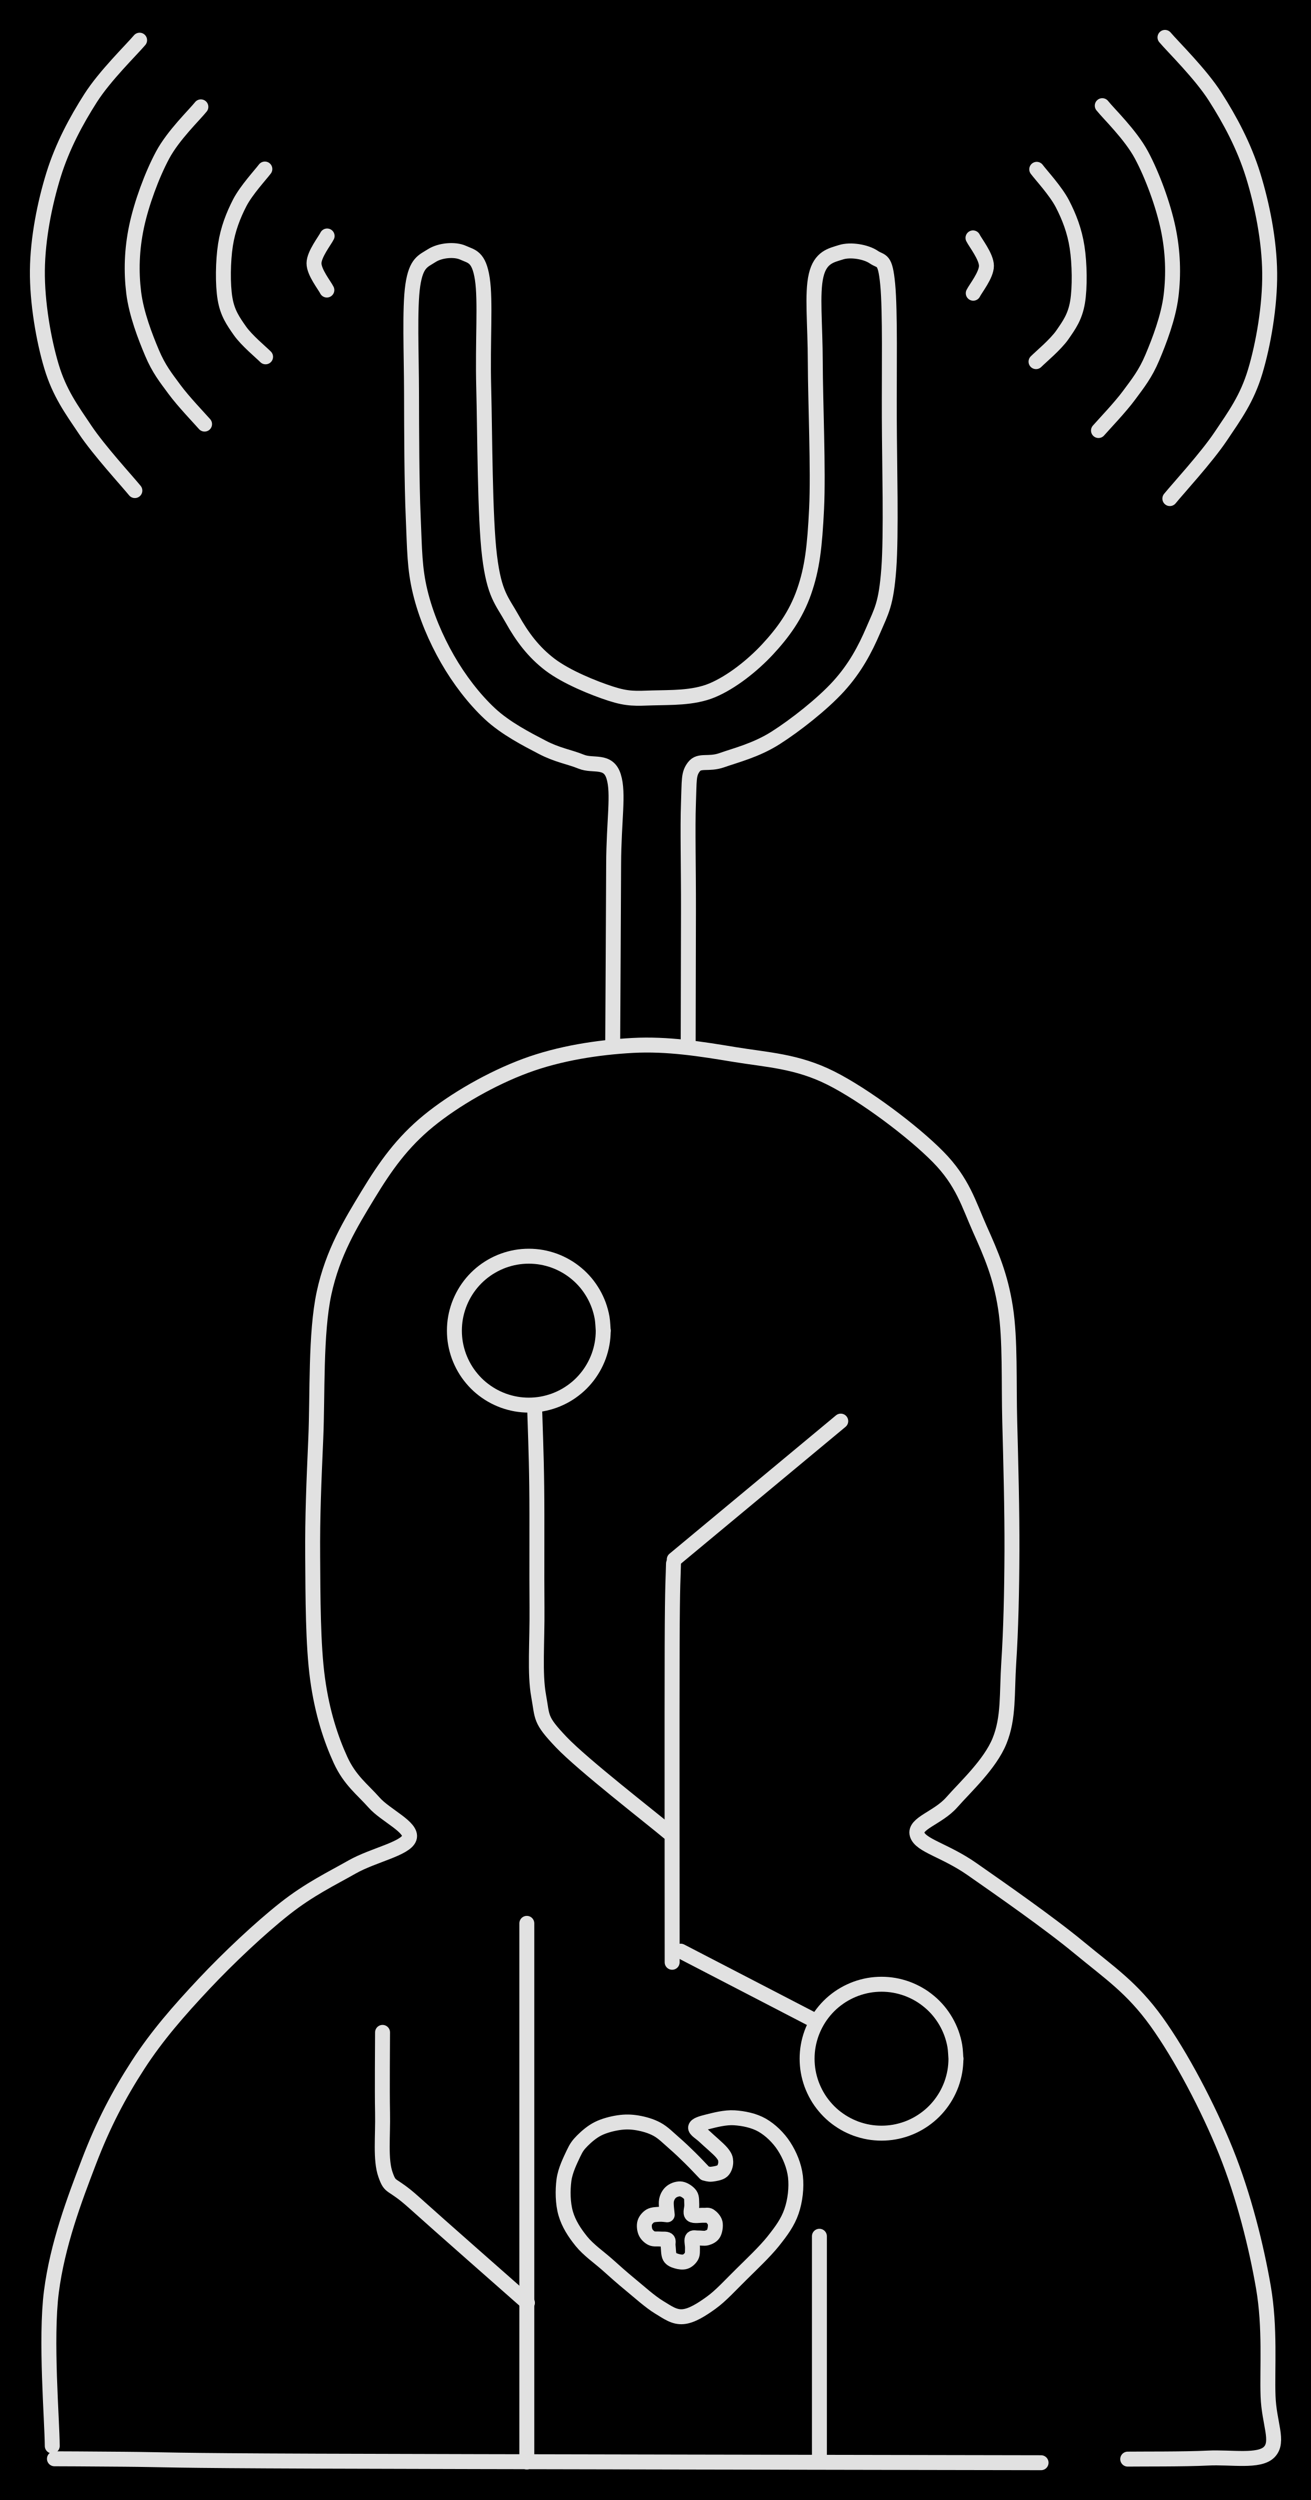 <svg version="1.1" xmlns="http://www.w3.org/2000/svg" viewBox="0 0 350.871 668.649" width="350.871" height="668.649" class="excalidraw-svg"><!-- svg-source:excalidraw --><defs><style class="style-fonts">
      </style></defs><rect x="0" y="0" width="350.871" height="668.649" fill="#000000"></rect><g stroke-linecap="round"><g transform="translate(189.076 581.463) rotate(358.027 -6.802 11.787)"><path d="M0 0 C-0.64 -0.71, -2.49 -2.83, -3.83 -4.24 C-5.16 -5.64, -6.58 -7.1, -8.01 -8.42 C-9.44 -9.75, -10.8 -11.26, -12.4 -12.2 C-14 -13.15, -15.9 -13.74, -17.6 -14.09 C-19.31 -14.44, -20.86 -14.52, -22.62 -14.32 C-24.38 -14.12, -26.51 -13.65, -28.15 -12.9 C-29.79 -12.15, -31.33 -10.92, -32.48 -9.84 C-33.62 -8.76, -34.12 -8.16, -35.01 -6.43 C-35.89 -4.69, -37.35 -2.07, -37.78 0.58 C-38.22 3.23, -38.31 6.72, -37.61 9.47 C-36.92 12.22, -35.4 14.75, -33.64 17.07 C-31.88 19.4, -29.16 21.44, -27.05 23.43 C-24.95 25.43, -23.27 27.06, -21.01 29.05 C-18.76 31.03, -15.85 33.85, -13.54 35.36 C-11.23 36.88, -9.51 38.26, -7.17 38.13 C-4.83 38.01, -2.12 36.4, 0.51 34.64 C3.14 32.87, 5.75 30.17, 8.61 27.54 C11.46 24.9, 15.25 21.58, 17.62 18.82 C19.98 16.06, 21.71 13.84, 22.8 10.99 C23.9 8.14, 24.41 4.64, 24.18 1.73 C23.94 -1.18, 22.81 -4.15, 21.4 -6.49 C20 -8.83, 17.92 -10.98, 15.75 -12.33 C13.58 -13.67, 10.78 -14.32, 8.37 -14.56 C5.95 -14.8, 3 -14.12, 1.26 -13.75 C-0.48 -13.38, -1.91 -13.02, -2.07 -12.35 C-2.23 -11.68, -0.8 -10.9, 0.32 -9.74 C1.45 -8.57, 3.79 -6.51, 4.68 -5.37 C5.57 -4.22, 5.67 -3.71, 5.67 -2.89 C5.67 -2.07, 5.31 -0.98, 4.67 -0.45 C4.03 0.09, 2.59 0.24, 1.81 0.31 C1.03 0.39, 0.3 0.05, 0 0 M0 0 C-0.64 -0.71, -2.49 -2.83, -3.83 -4.24 C-5.16 -5.64, -6.58 -7.1, -8.01 -8.42 C-9.44 -9.75, -10.8 -11.26, -12.4 -12.2 C-14 -13.15, -15.9 -13.74, -17.6 -14.09 C-19.31 -14.44, -20.86 -14.52, -22.62 -14.32 C-24.38 -14.12, -26.51 -13.65, -28.15 -12.9 C-29.79 -12.15, -31.33 -10.92, -32.48 -9.84 C-33.62 -8.76, -34.12 -8.16, -35.01 -6.43 C-35.89 -4.69, -37.35 -2.07, -37.78 0.58 C-38.22 3.23, -38.31 6.72, -37.61 9.47 C-36.92 12.22, -35.4 14.75, -33.64 17.07 C-31.88 19.4, -29.16 21.44, -27.05 23.43 C-24.95 25.43, -23.27 27.06, -21.01 29.05 C-18.76 31.03, -15.85 33.85, -13.54 35.36 C-11.23 36.88, -9.51 38.26, -7.17 38.13 C-4.83 38.01, -2.12 36.4, 0.51 34.64 C3.14 32.87, 5.75 30.17, 8.61 27.54 C11.46 24.9, 15.25 21.58, 17.62 18.82 C19.98 16.06, 21.71 13.84, 22.8 10.99 C23.9 8.14, 24.41 4.64, 24.18 1.73 C23.94 -1.18, 22.81 -4.15, 21.4 -6.49 C20 -8.83, 17.92 -10.98, 15.75 -12.33 C13.58 -13.67, 10.78 -14.32, 8.37 -14.56 C5.95 -14.8, 3 -14.12, 1.26 -13.75 C-0.48 -13.38, -1.91 -13.02, -2.07 -12.35 C-2.23 -11.68, -0.8 -10.9, 0.32 -9.74 C1.45 -8.57, 3.79 -6.51, 4.68 -5.37 C5.57 -4.22, 5.67 -3.71, 5.67 -2.89 C5.67 -2.07, 5.31 -0.98, 4.67 -0.45 C4.03 0.09, 2.59 0.24, 1.81 0.31 C1.03 0.39, 0.3 0.05, 0 0" stroke="#E1E1E1" stroke-width="4" fill="none"></path></g></g><mask></mask><g stroke-linecap="round"><g transform="translate(178.675 592.232) rotate(358.027 3.323 2.959)"><path d="M0 0 C-0.01 -0.64, -0.3 -2.83, -0.07 -3.85 C0.16 -4.87, 0.7 -5.65, 1.38 -6.14 C2.06 -6.63, 3.18 -6.94, 4.01 -6.77 C4.83 -6.59, 5.91 -5.81, 6.36 -5.1 C6.8 -4.39, 6.62 -3.37, 6.66 -2.49 C6.7 -1.61, 6.09 -0.3, 6.59 0.19 C7.1 0.68, 8.88 0.38, 9.68 0.46 C10.47 0.54, 10.85 0.32, 11.36 0.68 C11.87 1.04, 12.59 1.82, 12.74 2.6 C12.89 3.39, 12.64 4.72, 12.24 5.38 C11.85 6.04, 11.08 6.37, 10.37 6.55 C9.66 6.73, 8.62 6.46, 7.97 6.47 C7.32 6.48, 6.73 6.19, 6.47 6.62 C6.22 7.06, 6.5 8.29, 6.45 9.06 C6.39 9.84, 6.47 10.64, 6.13 11.25 C5.79 11.85, 5.09 12.48, 4.41 12.68 C3.74 12.89, 2.78 12.71, 2.09 12.47 C1.4 12.24, 0.65 11.95, 0.29 11.26 C-0.07 10.56, 0.03 9.05, -0.05 8.29 C-0.12 7.53, 0.2 7, -0.16 6.69 C-0.51 6.37, -1.48 6.5, -2.18 6.4 C-2.89 6.31, -3.77 6.45, -4.39 6.12 C-5.02 5.79, -5.68 5.12, -5.96 4.42 C-6.24 3.72, -6.33 2.64, -6.09 1.92 C-5.86 1.21, -5.2 0.5, -4.54 0.14 C-3.87 -0.21, -2.85 -0.19, -2.09 -0.21 C-1.34 -0.24, -0.35 -0.04, 0 0 M0 0 C-0.01 -0.64, -0.3 -2.83, -0.07 -3.85 C0.16 -4.87, 0.7 -5.65, 1.38 -6.14 C2.06 -6.63, 3.18 -6.94, 4.01 -6.77 C4.83 -6.59, 5.91 -5.81, 6.36 -5.1 C6.8 -4.39, 6.62 -3.37, 6.66 -2.49 C6.7 -1.61, 6.09 -0.3, 6.59 0.19 C7.1 0.68, 8.88 0.38, 9.68 0.46 C10.47 0.54, 10.85 0.32, 11.36 0.68 C11.87 1.04, 12.59 1.82, 12.74 2.6 C12.89 3.39, 12.64 4.72, 12.24 5.38 C11.85 6.04, 11.08 6.37, 10.37 6.55 C9.66 6.73, 8.62 6.46, 7.97 6.47 C7.32 6.48, 6.73 6.19, 6.47 6.62 C6.22 7.06, 6.5 8.29, 6.45 9.06 C6.39 9.84, 6.47 10.64, 6.13 11.25 C5.79 11.85, 5.09 12.48, 4.41 12.68 C3.74 12.89, 2.78 12.71, 2.09 12.47 C1.4 12.24, 0.65 11.95, 0.29 11.26 C-0.07 10.56, 0.03 9.05, -0.05 8.29 C-0.12 7.53, 0.2 7, -0.16 6.69 C-0.51 6.37, -1.48 6.5, -2.18 6.4 C-2.89 6.31, -3.77 6.45, -4.39 6.12 C-5.02 5.79, -5.68 5.12, -5.96 4.42 C-6.24 3.72, -6.33 2.64, -6.09 1.92 C-5.86 1.21, -5.2 0.5, -4.54 0.14 C-3.87 -0.21, -2.85 -0.19, -2.09 -0.21 C-1.34 -0.24, -0.35 -0.04, 0 0" stroke="#E1E1E1" stroke-width="4" fill="none"></path></g></g><mask></mask><g stroke-linecap="round"><g transform="translate(13.985 654.167) rotate(0 162.745 -185.524)"><path d="M0 0 C-0.04 -6.88, -1.86 -28.59, -0.23 -41.26 C1.41 -53.92, 5.93 -65.88, 9.8 -75.98 C13.66 -86.09, 17.82 -93.96, 22.95 -101.89 C28.09 -109.82, 34.05 -116.58, 40.59 -123.55 C47.14 -130.52, 55.59 -138.47, 62.21 -143.69 C68.83 -148.91, 74.74 -151.72, 80.29 -154.87 C85.85 -158.02, 94.58 -159.72, 95.55 -162.59 C96.52 -165.46, 89.18 -168.61, 86.11 -172.1 C83.04 -175.58, 79.66 -177.99, 77.14 -183.49 C74.62 -189, 72.25 -196.06, 71.01 -205.13 C69.76 -214.2, 69.77 -227.21, 69.7 -237.93 C69.62 -248.65, 70.02 -257.74, 70.53 -269.47 C71.04 -281.2, 70.41 -297.46, 72.74 -308.32 C75.08 -319.18, 79.87 -326.98, 84.53 -334.65 C89.19 -342.33, 93.66 -348.62, 100.69 -354.37 C107.72 -360.11, 117.59 -365.76, 126.71 -369.13 C135.82 -372.5, 146.06 -374.06, 155.37 -374.57 C164.68 -375.07, 173.72 -373.61, 182.55 -372.15 C191.38 -370.7, 199.28 -370.4, 208.36 -365.85 C217.44 -361.29, 230.38 -351.56, 237.03 -344.82 C243.69 -338.09, 245.27 -332.15, 248.28 -325.41 C251.3 -318.67, 253.79 -312.98, 255.12 -304.39 C256.45 -295.79, 255.97 -284.69, 256.26 -273.85 C256.55 -263.01, 256.89 -250.06, 256.85 -239.35 C256.81 -228.65, 256.56 -218.06, 256 -209.59 C255.45 -201.12, 256.06 -194.78, 253.52 -188.54 C250.97 -182.29, 244.39 -176.28, 240.72 -172.11 C237.04 -167.95, 230.57 -166.5, 231.48 -163.53 C232.39 -160.55, 238.94 -159.32, 246.17 -154.27 C253.4 -149.22, 266.63 -140.04, 274.86 -133.24 C283.08 -126.45, 288.97 -122.58, 295.52 -113.5 C302.06 -104.41, 309.36 -90.57, 314.13 -78.73 C318.9 -66.89, 322.27 -53.34, 324.15 -42.44 C326.02 -31.55, 325.13 -20.7, 325.39 -13.36 C325.65 -6.01, 328.41 -1.16, 325.72 1.61 C323.03 4.38, 315.58 2.92, 309.26 3.24 C302.95 3.56, 291.4 3.47, 287.83 3.52 M0 0 C-0.04 -6.88, -1.86 -28.59, -0.23 -41.26 C1.41 -53.92, 5.93 -65.88, 9.8 -75.98 C13.66 -86.09, 17.82 -93.96, 22.95 -101.89 C28.09 -109.82, 34.05 -116.58, 40.59 -123.55 C47.14 -130.52, 55.59 -138.47, 62.21 -143.69 C68.83 -148.91, 74.74 -151.72, 80.29 -154.87 C85.85 -158.02, 94.58 -159.72, 95.55 -162.59 C96.52 -165.46, 89.18 -168.61, 86.11 -172.1 C83.04 -175.58, 79.66 -177.99, 77.14 -183.49 C74.62 -189, 72.25 -196.06, 71.01 -205.13 C69.76 -214.2, 69.77 -227.21, 69.7 -237.93 C69.62 -248.65, 70.02 -257.74, 70.53 -269.47 C71.04 -281.2, 70.41 -297.46, 72.74 -308.32 C75.08 -319.18, 79.87 -326.98, 84.53 -334.65 C89.19 -342.33, 93.66 -348.62, 100.69 -354.37 C107.72 -360.11, 117.59 -365.76, 126.71 -369.13 C135.82 -372.5, 146.06 -374.06, 155.37 -374.57 C164.68 -375.07, 173.72 -373.61, 182.55 -372.15 C191.38 -370.7, 199.28 -370.4, 208.36 -365.85 C217.44 -361.29, 230.38 -351.56, 237.03 -344.82 C243.69 -338.09, 245.27 -332.15, 248.28 -325.41 C251.3 -318.67, 253.79 -312.98, 255.12 -304.39 C256.45 -295.79, 255.97 -284.69, 256.26 -273.85 C256.55 -263.01, 256.89 -250.06, 256.85 -239.35 C256.81 -228.65, 256.56 -218.06, 256 -209.59 C255.45 -201.12, 256.06 -194.78, 253.52 -188.54 C250.97 -182.29, 244.39 -176.28, 240.72 -172.11 C237.04 -167.95, 230.57 -166.5, 231.48 -163.53 C232.39 -160.55, 238.94 -159.32, 246.17 -154.27 C253.4 -149.22, 266.63 -140.04, 274.86 -133.24 C283.08 -126.45, 288.97 -122.58, 295.52 -113.5 C302.06 -104.41, 309.36 -90.57, 314.13 -78.73 C318.9 -66.89, 322.27 -53.34, 324.15 -42.44 C326.02 -31.55, 325.13 -20.7, 325.39 -13.36 C325.65 -6.01, 328.41 -1.16, 325.72 1.61 C323.03 4.38, 315.58 2.92, 309.26 3.24 C302.95 3.56, 291.4 3.47, 287.83 3.52" stroke="#E1E1E1" stroke-width="4" fill="none"></path></g></g><mask></mask><g stroke-linecap="round"><g transform="translate(278.627 658.649) rotate(0 -132.03 -0.524)"><path d="M0 0 C-32.29 -0.07, -152.83 -0.26, -193.74 -0.42 C-234.65 -0.57, -233.75 -0.83, -245.47 -0.93 C-257.19 -1.04, -260.96 -1.03, -264.06 -1.05 M0 0 C-32.29 -0.07, -152.83 -0.26, -193.74 -0.42 C-234.65 -0.57, -233.75 -0.83, -245.47 -0.93 C-257.19 -1.04, -260.96 -1.03, -264.06 -1.05" stroke="#E1E1E1" stroke-width="4" fill="none"></path></g></g><mask></mask><g stroke-linecap="round"><g transform="translate(219.304 658.261) rotate(0 0 -30.088)"><path d="M0 0 C0 -10.03, 0 -50.15, 0 -60.18 M0 0 C0 -10.03, 0 -50.15, 0 -60.18" stroke="#E1E1E1" stroke-width="4" fill="none"></path></g></g><mask></mask><g stroke-linecap="round"><g transform="translate(179.891 524.809) rotate(0 0.179 -53.317)"><path d="M0 0 C0 -14.11, -0.06 -66.87, 0 -84.65 C0.06 -102.42, 0.3 -102.97, 0.36 -106.63 M0 0 C0 -14.11, -0.06 -66.87, 0 -84.65 C0.06 -102.42, 0.3 -102.97, 0.36 -106.63" stroke="#E1E1E1" stroke-width="4" fill="none"></path></g></g><mask></mask><g stroke-linecap="round"><g transform="translate(180.455 417.083) rotate(0 22.282 -18.506)"><path d="M0 0 C7.43 -6.17, 37.14 -30.84, 44.56 -37.01 M0 0 C7.43 -6.17, 37.14 -30.84, 44.56 -37.01" stroke="#E1E1E1" stroke-width="4" fill="none"></path></g></g><mask></mask><g stroke-linecap="round"><g transform="translate(178.989 490.119) rotate(0 -17.946 -56.596)"><path d="M0 0 C-4.8 -4.03, -22.97 -18.09, -28.78 -24.19 C-34.59 -30.3, -33.75 -30.63, -34.84 -36.62 C-35.92 -42.6, -35.19 -50.8, -35.27 -60.12 C-35.36 -69.44, -35.23 -83.72, -35.34 -92.56 C-35.44 -101.41, -35.8 -109.75, -35.89 -113.19 M0 0 C-4.8 -4.03, -22.97 -18.09, -28.78 -24.19 C-34.59 -30.3, -33.75 -30.63, -34.84 -36.62 C-35.92 -42.6, -35.19 -50.8, -35.27 -60.12 C-35.36 -69.44, -35.23 -83.72, -35.34 -92.56 C-35.44 -101.41, -35.8 -109.75, -35.89 -113.19" stroke="#E1E1E1" stroke-width="4" fill="none"></path></g></g><mask></mask><g stroke-linecap="round"><g transform="translate(182.195 521.833) rotate(0 17.427 9.023)"><path d="M0 0 C5.81 3.01, 29.04 15.04, 34.85 18.05 M0 0 C5.81 3.01, 29.04 15.04, 34.85 18.05" stroke="#E1E1E1" stroke-width="4" fill="none"></path></g></g><mask></mask><g stroke-linecap="round" transform="translate(216.009 530.681) rotate(0 19.914 19.914)"><path d="M39.83 19.91 C39.83 21.07, 39.73 22.24, 39.53 23.37 C39.33 24.51, 39.02 25.64, 38.63 26.73 C38.23 27.81, 37.74 28.87, 37.16 29.87 C36.58 30.87, 35.91 31.83, 35.17 32.71 C34.43 33.6, 33.6 34.43, 32.71 35.17 C31.83 35.91, 30.87 36.58, 29.87 37.16 C28.87 37.74, 27.81 38.23, 26.73 38.63 C25.64 39.02, 24.51 39.33, 23.37 39.53 C22.24 39.73, 21.07 39.83, 19.91 39.83 C18.76 39.83, 17.59 39.73, 16.46 39.53 C15.32 39.33, 14.19 39.02, 13.1 38.63 C12.02 38.23, 10.96 37.74, 9.96 37.16 C8.96 36.58, 8 35.91, 7.11 35.17 C6.23 34.43, 5.4 33.6, 4.66 32.71 C3.92 31.83, 3.24 30.87, 2.67 29.87 C2.09 28.87, 1.6 27.81, 1.2 26.73 C0.81 25.64, 0.5 24.51, 0.3 23.37 C0.1 22.24, 0 21.07, 0 19.91 C0 18.76, 0.1 17.59, 0.3 16.46 C0.5 15.32, 0.81 14.19, 1.2 13.1 C1.6 12.02, 2.09 10.96, 2.67 9.96 C3.24 8.96, 3.92 8, 4.66 7.11 C5.4 6.23, 6.23 5.4, 7.11 4.66 C8 3.92, 8.96 3.24, 9.96 2.67 C10.96 2.09, 12.02 1.6, 13.1 1.2 C14.19 0.81, 15.32 0.5, 16.46 0.3 C17.59 0.1, 18.76 0, 19.91 0 C21.07 0, 22.24 0.1, 23.37 0.3 C24.51 0.5, 25.64 0.81, 26.73 1.2 C27.81 1.6, 28.87 2.09, 29.87 2.67 C30.87 3.24, 31.83 3.92, 32.71 4.66 C33.6 5.4, 34.43 6.23, 35.17 7.11 C35.91 8, 36.58 8.96, 37.16 9.96 C37.74 10.96, 38.23 12.02, 38.63 13.1 C39.02 14.19, 39.33 15.32, 39.53 16.46 C39.73 17.59, 39.78 19.34, 39.83 19.91 C39.88 20.49, 39.88 19.34, 39.83 19.91" stroke="#E1E1E1" stroke-width="4" fill="none"></path></g><g stroke-linecap="round" transform="translate(121.613 335.967) rotate(0 19.914 19.914)"><path d="M39.83 19.91 C39.83 21.07, 39.73 22.24, 39.53 23.37 C39.33 24.51, 39.02 25.64, 38.63 26.73 C38.23 27.81, 37.74 28.87, 37.16 29.87 C36.58 30.87, 35.91 31.83, 35.17 32.71 C34.43 33.6, 33.6 34.43, 32.71 35.17 C31.83 35.91, 30.87 36.58, 29.87 37.16 C28.87 37.74, 27.81 38.23, 26.73 38.63 C25.64 39.02, 24.51 39.33, 23.37 39.53 C22.24 39.73, 21.07 39.83, 19.91 39.83 C18.76 39.83, 17.59 39.73, 16.46 39.53 C15.32 39.33, 14.19 39.02, 13.1 38.63 C12.02 38.23, 10.96 37.74, 9.96 37.16 C8.96 36.58, 8 35.91, 7.11 35.17 C6.23 34.43, 5.4 33.6, 4.66 32.71 C3.92 31.83, 3.24 30.87, 2.67 29.87 C2.09 28.87, 1.6 27.81, 1.2 26.73 C0.81 25.64, 0.5 24.51, 0.3 23.37 C0.1 22.24, 0 21.07, 0 19.91 C0 18.76, 0.1 17.59, 0.3 16.46 C0.5 15.32, 0.81 14.19, 1.2 13.1 C1.6 12.02, 2.09 10.96, 2.67 9.96 C3.24 8.96, 3.92 8, 4.66 7.11 C5.4 6.23, 6.23 5.4, 7.11 4.66 C8 3.92, 8.96 3.24, 9.96 2.67 C10.96 2.09, 12.02 1.6, 13.1 1.2 C14.19 0.81, 15.32 0.5, 16.46 0.3 C17.59 0.1, 18.76 0, 19.91 0 C21.07 0, 22.24 0.1, 23.37 0.3 C24.51 0.5, 25.64 0.81, 26.73 1.2 C27.81 1.6, 28.87 2.09, 29.87 2.67 C30.87 3.24, 31.83 3.92, 32.71 4.66 C33.6 5.4, 34.43 6.23, 35.17 7.11 C35.91 8, 36.58 8.96, 37.16 9.96 C37.74 10.96, 38.23 12.02, 38.63 13.1 C39.02 14.19, 39.33 15.32, 39.53 16.46 C39.73 17.59, 39.78 19.34, 39.83 19.91 C39.88 20.49, 39.88 19.34, 39.83 19.91" stroke="#E1E1E1" stroke-width="4" fill="none"></path></g><g stroke-linecap="round"><g transform="translate(140.996 658.456) rotate(0 0 -72.028)"><path d="M0 0 C0 -24.01, 0 -120.05, 0 -144.06 M0 0 C0 -24.01, 0 -120.05, 0 -144.06" stroke="#E1E1E1" stroke-width="4" fill="none"></path></g></g><mask></mask><g stroke-linecap="round"><g transform="translate(141.164 615.875) rotate(0 -19.39 -36.162)"><path d="M0 0 C-5.05 -4.46, -23.94 -21.04, -30.27 -26.75 C-36.61 -32.46, -36.57 -30.26, -37.99 -34.27 C-39.41 -38.29, -38.65 -44.5, -38.78 -50.85 C-38.91 -57.19, -38.78 -68.74, -38.78 -72.32 M0 0 C-5.05 -4.46, -23.94 -21.04, -30.27 -26.75 C-36.61 -32.46, -36.57 -30.26, -37.99 -34.27 C-39.41 -38.29, -38.65 -44.5, -38.78 -50.85 C-38.91 -57.19, -38.78 -68.74, -38.78 -72.32" stroke="#E1E1E1" stroke-width="4" fill="none"></path></g></g><mask></mask><g stroke-linecap="round"><g transform="translate(87.549 63.115) rotate(0 -1.757 7.228)"><path d="M0 0 C-0.59 1.22, -3.5 4.88, -3.51 7.29 C-3.53 9.7, -0.65 13.26, -0.07 14.46 M0 0 C-0.59 1.22, -3.5 4.88, -3.51 7.29 C-3.53 9.7, -0.65 13.26, -0.07 14.46" stroke="#E1E1E1" stroke-width="4" fill="none"></path></g></g><mask></mask><g stroke-linecap="round"><g transform="translate(70.887 45.204) rotate(0 -5.238 25.116)"><path d="M0 0 C-1.12 1.5, -4.95 5.62, -6.71 9.01 C-8.46 12.4, -9.89 16.06, -10.55 20.34 C-11.21 24.62, -11.31 30.88, -10.66 34.69 C-10.02 38.51, -8.5 40.66, -6.69 43.25 C-4.88 45.84, -0.96 49.07, 0.19 50.23 M0 0 C-1.12 1.5, -4.95 5.62, -6.71 9.01 C-8.46 12.4, -9.89 16.06, -10.55 20.34 C-11.21 24.62, -11.31 30.88, -10.66 34.69 C-10.02 38.51, -8.5 40.66, -6.69 43.25 C-4.88 45.84, -0.96 49.07, 0.19 50.23" stroke="#E1E1E1" stroke-width="4" fill="none"></path></g></g><mask></mask><g stroke-linecap="round"><g transform="translate(53.761 28.577) rotate(0 -8.494 42.427)"><path d="M0 0 C-1.71 2.15, -7.37 7.55, -10.24 12.9 C-13.11 18.24, -15.93 25.93, -17.22 32.06 C-18.51 38.2, -18.67 44.06, -17.98 49.68 C-17.29 55.3, -14.91 61.47, -13.08 65.79 C-11.26 70.11, -9.38 72.44, -7.03 75.62 C-4.69 78.8, -0.35 83.32, 0.99 84.85 M0 0 C-1.71 2.15, -7.37 7.55, -10.24 12.9 C-13.11 18.24, -15.93 25.93, -17.22 32.06 C-18.51 38.2, -18.67 44.06, -17.98 49.68 C-17.29 55.3, -14.91 61.47, -13.08 65.79 C-11.26 70.11, -9.38 72.44, -7.03 75.62 C-4.69 78.8, -0.35 83.32, 0.99 84.85" stroke="#E1E1E1" stroke-width="4" fill="none"></path></g></g><mask></mask><g stroke-linecap="round"><g transform="translate(37.366 10.747) rotate(0 -13.681 60.231)"><path d="M0 0 C-2.18 2.58, -9.27 9.47, -13.11 15.48 C-16.95 21.49, -20.67 28.38, -23.05 36.06 C-25.42 43.74, -27.27 53.03, -27.36 61.56 C-27.45 70.09, -25.72 80.14, -23.59 87.25 C-21.45 94.36, -18.27 98.7, -14.55 104.23 C-10.83 109.77, -3.48 117.76, -1.27 120.46 M0 0 C-2.18 2.58, -9.27 9.47, -13.11 15.48 C-16.95 21.49, -20.67 28.38, -23.05 36.06 C-25.42 43.74, -27.27 53.03, -27.36 61.56 C-27.45 70.09, -25.72 80.14, -23.59 87.25 C-21.45 94.36, -18.27 98.7, -14.55 104.23 C-10.83 109.77, -3.48 117.76, -1.27 120.46" stroke="#E1E1E1" stroke-width="4" fill="none"></path></g></g><mask></mask><g stroke-linecap="round"><g transform="translate(163.98 279.264) rotate(0 10.092 -105.752)"><path d="M0 0 C0.04 -8, 0.21 -36.07, 0.25 -48 C0.29 -59.94, 1.69 -67.03, 0.25 -71.62 C-1.19 -76.21, -5.21 -74.25, -8.41 -75.55 C-11.6 -76.85, -14.83 -77.29, -18.9 -79.43 C-22.98 -81.56, -28.65 -84.45, -32.87 -88.38 C-37.09 -92.31, -41.11 -97.56, -44.22 -102.99 C-47.33 -108.42, -50 -114.63, -51.53 -120.97 C-53.06 -127.32, -53.01 -132.18, -53.39 -141.05 C-53.78 -149.92, -53.82 -163.88, -53.84 -174.2 C-53.86 -184.52, -54.4 -196.85, -53.5 -202.96 C-52.6 -209.08, -50.69 -209.44, -48.44 -210.89 C-46.2 -212.34, -42.27 -212.7, -40.01 -211.66 C-37.75 -210.63, -35.81 -210.67, -34.89 -204.68 C-33.98 -198.68, -34.84 -188.04, -34.52 -175.69 C-34.2 -163.33, -34.23 -140.87, -32.96 -130.55 C-31.7 -120.23, -29.63 -118.61, -26.93 -113.77 C-24.23 -108.93, -21.17 -104.84, -16.77 -101.5 C-12.37 -98.17, -5.11 -95.23, -0.53 -93.75 C4.04 -92.27, 6.17 -92.46, 10.71 -92.61 C15.24 -92.76, 21.55 -92.49, 26.67 -94.65 C31.79 -96.81, 37.35 -101.19, 41.44 -105.58 C45.53 -109.98, 49.03 -114.73, 51.22 -121.01 C53.41 -127.28, 54.07 -133.03, 54.57 -143.25 C55.07 -153.47, 54.25 -171.93, 54.22 -182.33 C54.2 -192.72, 53.29 -200.69, 54.44 -205.6 C55.58 -210.51, 58.52 -210.98, 61.09 -211.8 C63.66 -212.62, 67.79 -211.92, 69.87 -210.5 C71.96 -209.07, 72.91 -210.4, 73.6 -203.23 C74.29 -196.07, 73.98 -180.22, 74.03 -167.53 C74.07 -154.83, 74.6 -136.53, 73.89 -127.06 C73.17 -117.6, 71.97 -115.94, 69.74 -110.73 C67.5 -105.51, 64.86 -100.57, 60.5 -95.76 C56.14 -90.95, 48.77 -85.19, 43.56 -81.89 C38.35 -78.59, 32.87 -77.25, 29.23 -75.96 C25.6 -74.68, 23.23 -76.13, 21.74 -74.19 C20.24 -72.25, 20.52 -70.68, 20.27 -64.31 C20.03 -57.94, 20.3 -46.73, 20.28 -35.96 C20.27 -25.2, 20.21 -5.75, 20.2 0.3 M0 0 C0.04 -8, 0.21 -36.07, 0.25 -48 C0.29 -59.94, 1.69 -67.03, 0.25 -71.62 C-1.19 -76.21, -5.21 -74.25, -8.41 -75.55 C-11.6 -76.85, -14.83 -77.29, -18.9 -79.43 C-22.98 -81.56, -28.65 -84.45, -32.87 -88.38 C-37.09 -92.31, -41.11 -97.56, -44.22 -102.99 C-47.33 -108.42, -50 -114.63, -51.53 -120.97 C-53.06 -127.32, -53.01 -132.18, -53.39 -141.05 C-53.78 -149.92, -53.82 -163.88, -53.84 -174.2 C-53.86 -184.52, -54.4 -196.85, -53.5 -202.96 C-52.6 -209.08, -50.69 -209.44, -48.44 -210.89 C-46.2 -212.34, -42.27 -212.7, -40.01 -211.66 C-37.75 -210.63, -35.81 -210.67, -34.89 -204.68 C-33.98 -198.68, -34.84 -188.04, -34.52 -175.69 C-34.2 -163.33, -34.23 -140.87, -32.96 -130.55 C-31.7 -120.23, -29.63 -118.61, -26.93 -113.77 C-24.23 -108.93, -21.17 -104.84, -16.77 -101.5 C-12.37 -98.17, -5.11 -95.23, -0.53 -93.75 C4.04 -92.27, 6.17 -92.46, 10.71 -92.61 C15.24 -92.76, 21.55 -92.49, 26.67 -94.65 C31.79 -96.81, 37.35 -101.19, 41.44 -105.58 C45.53 -109.98, 49.03 -114.73, 51.22 -121.01 C53.41 -127.28, 54.07 -133.03, 54.57 -143.25 C55.07 -153.47, 54.25 -171.93, 54.22 -182.33 C54.2 -192.72, 53.29 -200.69, 54.44 -205.6 C55.58 -210.51, 58.52 -210.98, 61.09 -211.8 C63.66 -212.62, 67.79 -211.92, 69.87 -210.5 C71.96 -209.07, 72.91 -210.4, 73.6 -203.23 C74.29 -196.07, 73.98 -180.22, 74.03 -167.53 C74.07 -154.83, 74.6 -136.53, 73.89 -127.06 C73.17 -117.6, 71.97 -115.94, 69.74 -110.73 C67.5 -105.51, 64.86 -100.57, 60.5 -95.76 C56.14 -90.95, 48.77 -85.19, 43.56 -81.89 C38.35 -78.59, 32.87 -77.25, 29.23 -75.96 C25.6 -74.68, 23.23 -76.13, 21.74 -74.19 C20.24 -72.25, 20.52 -70.68, 20.27 -64.31 C20.03 -57.94, 20.3 -46.73, 20.28 -35.96 C20.27 -25.2, 20.21 -5.75, 20.2 0.3" stroke="#E1E1E1" stroke-width="4" fill="none"></path></g></g><mask></mask><g stroke-linecap="round"><g transform="translate(260.407 63.623) rotate(0 1.799 7.401)"><path d="M0 0 C0.6 1.24, 3.59 5, 3.6 7.47 C3.61 9.93, 0.66 13.58, 0.07 14.8 M0 0 C0.6 1.24, 3.59 5, 3.6 7.47 C3.61 9.93, 0.66 13.58, 0.07 14.8" stroke="#E1E1E1" stroke-width="4" fill="none"></path></g></g><mask></mask><g stroke-linecap="round"><g transform="translate(277.468 45.283) rotate(0 5.364 25.718)"><path d="M0 0 C1.14 1.54, 5.07 5.75, 6.87 9.22 C8.67 12.69, 10.13 16.44, 10.8 20.83 C11.48 25.21, 11.58 31.62, 10.92 35.53 C10.26 39.44, 8.7 41.64, 6.85 44.29 C5 46.94, 0.98 50.25, -0.19 51.44 M0 0 C1.14 1.54, 5.07 5.75, 6.87 9.22 C8.67 12.69, 10.13 16.44, 10.8 20.83 C11.48 25.21, 11.58 31.62, 10.92 35.53 C10.26 39.44, 8.7 41.64, 6.85 44.29 C5 46.94, 0.98 50.25, -0.19 51.44" stroke="#E1E1E1" stroke-width="4" fill="none"></path></g></g><mask></mask><g stroke-linecap="round"><g transform="translate(295.005 28.257) rotate(0 8.697 43.444)"><path d="M0 0 C1.75 2.2, 7.55 7.73, 10.49 13.2 C13.43 18.68, 16.31 26.55, 17.63 32.83 C18.95 39.11, 19.11 45.12, 18.41 50.87 C17.7 56.63, 15.27 62.94, 13.4 67.37 C11.53 71.79, 9.6 74.18, 7.2 77.43 C4.8 80.69, 0.36 85.31, -1.01 86.89 M0 0 C1.75 2.2, 7.55 7.73, 10.49 13.2 C13.43 18.68, 16.31 26.55, 17.63 32.83 C18.95 39.11, 19.11 45.12, 18.41 50.87 C17.7 56.63, 15.27 62.94, 13.4 67.37 C11.53 71.79, 9.6 74.18, 7.2 77.43 C4.8 80.69, 0.36 85.31, -1.01 86.89" stroke="#E1E1E1" stroke-width="4" fill="none"></path></g></g><mask></mask><g stroke-linecap="round"><g transform="translate(311.793 10) rotate(0 14.009 61.675)"><path d="M0 0 C2.24 2.64, 9.49 9.7, 13.42 15.85 C17.36 22.01, 21.17 29.06, 23.6 36.92 C26.03 44.79, 27.93 54.3, 28.02 63.03 C28.11 71.77, 26.34 82.06, 24.15 89.34 C21.97 96.62, 18.71 101.06, 14.9 106.73 C11.09 112.4, 3.56 120.58, 1.3 123.35 M0 0 C2.24 2.64, 9.49 9.7, 13.42 15.85 C17.36 22.01, 21.17 29.06, 23.6 36.92 C26.03 44.79, 27.93 54.3, 28.02 63.03 C28.11 71.77, 26.34 82.06, 24.15 89.34 C21.97 96.62, 18.71 101.06, 14.9 106.73 C11.09 112.4, 3.56 120.58, 1.3 123.35" stroke="#E1E1E1" stroke-width="4" fill="none"></path></g></g><mask></mask></svg>